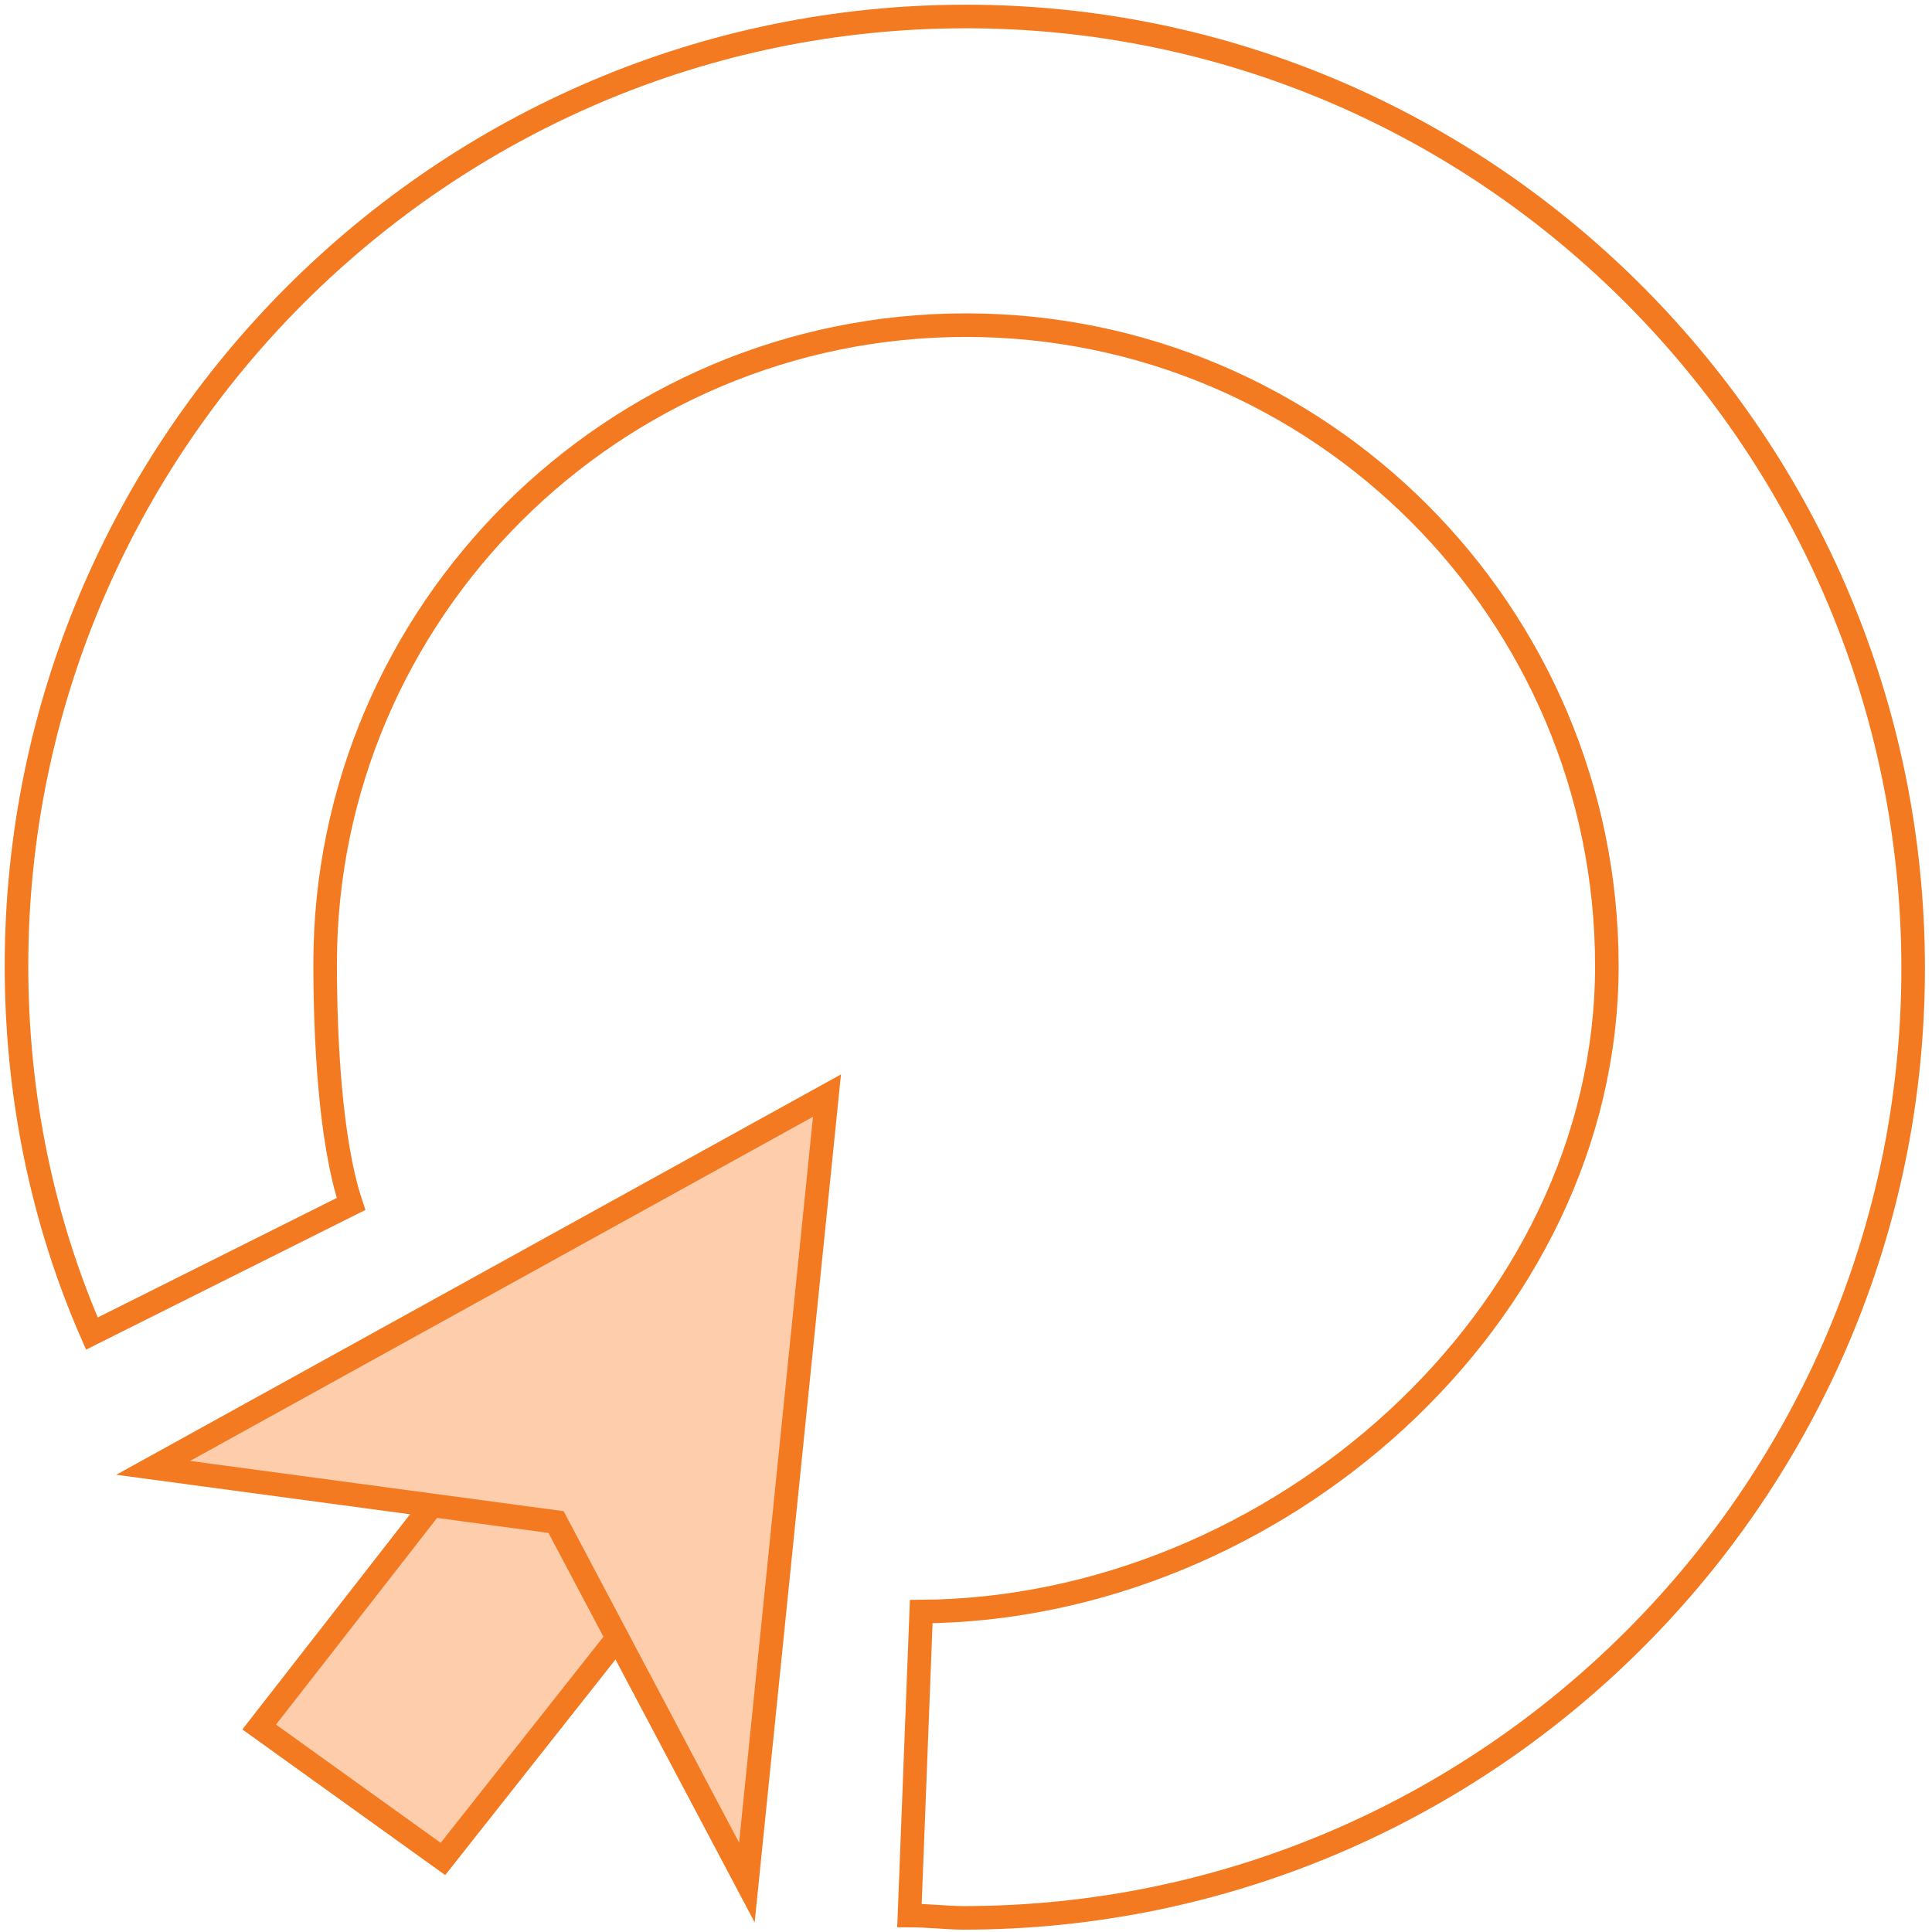 <?xml version="1.0" encoding="utf-8"?>
<!-- Generator: Adobe Illustrator 19.1.0, SVG Export Plug-In . SVG Version: 6.00 Build 0)  -->
<svg version="1.1" id="Layer_1" xmlns="http://www.w3.org/2000/svg" xmlns:xlink="http://www.w3.org/1999/xlink" x="0px" y="0px"
	 viewBox="0 0 82 82" style="enable-background:new 0 0 82 82;" xml:space="preserve">
<style type="text/css">
	.st0{fill:#FDCDAC;stroke:#F37A21;stroke-miterlimit:10;}
	.st1{fill:none;stroke:#F37A21;stroke-miterlimit:10;}
</style>
<g>
	<path id="XMLID_102_" class="st0" d="M29.7,65.1L18.8,78.9L11,73.3l10.6-13.6C21.6,59.7,29.9,65,29.7,65.1z"/>
	<polygon id="XMLID_101_" class="st0" points="6.5,62.3 35.1,46.5 31.7,79.9 23.6,64.6 	"/>
	<path id="XMLID_100_" class="st1" d="M41,0.7C18.8,0.7,0.7,18.8,0.7,41c0,5.5,1.1,10.8,3.2,15.6l11-5.5c-0.9-2.7-1.1-7.1-1.1-10.2
		C13.8,26,26,13.8,41,13.8S68.2,26,68.2,41c0,14.9-14.1,27.3-29.1,27.4l-0.5,12.9c0.8,0,1.6,0.1,2.3,0.1c22.2,0,40.3-18.1,40.3-40.3
		S63.2,0.7,41,0.7z"/>
</g>
</svg>
